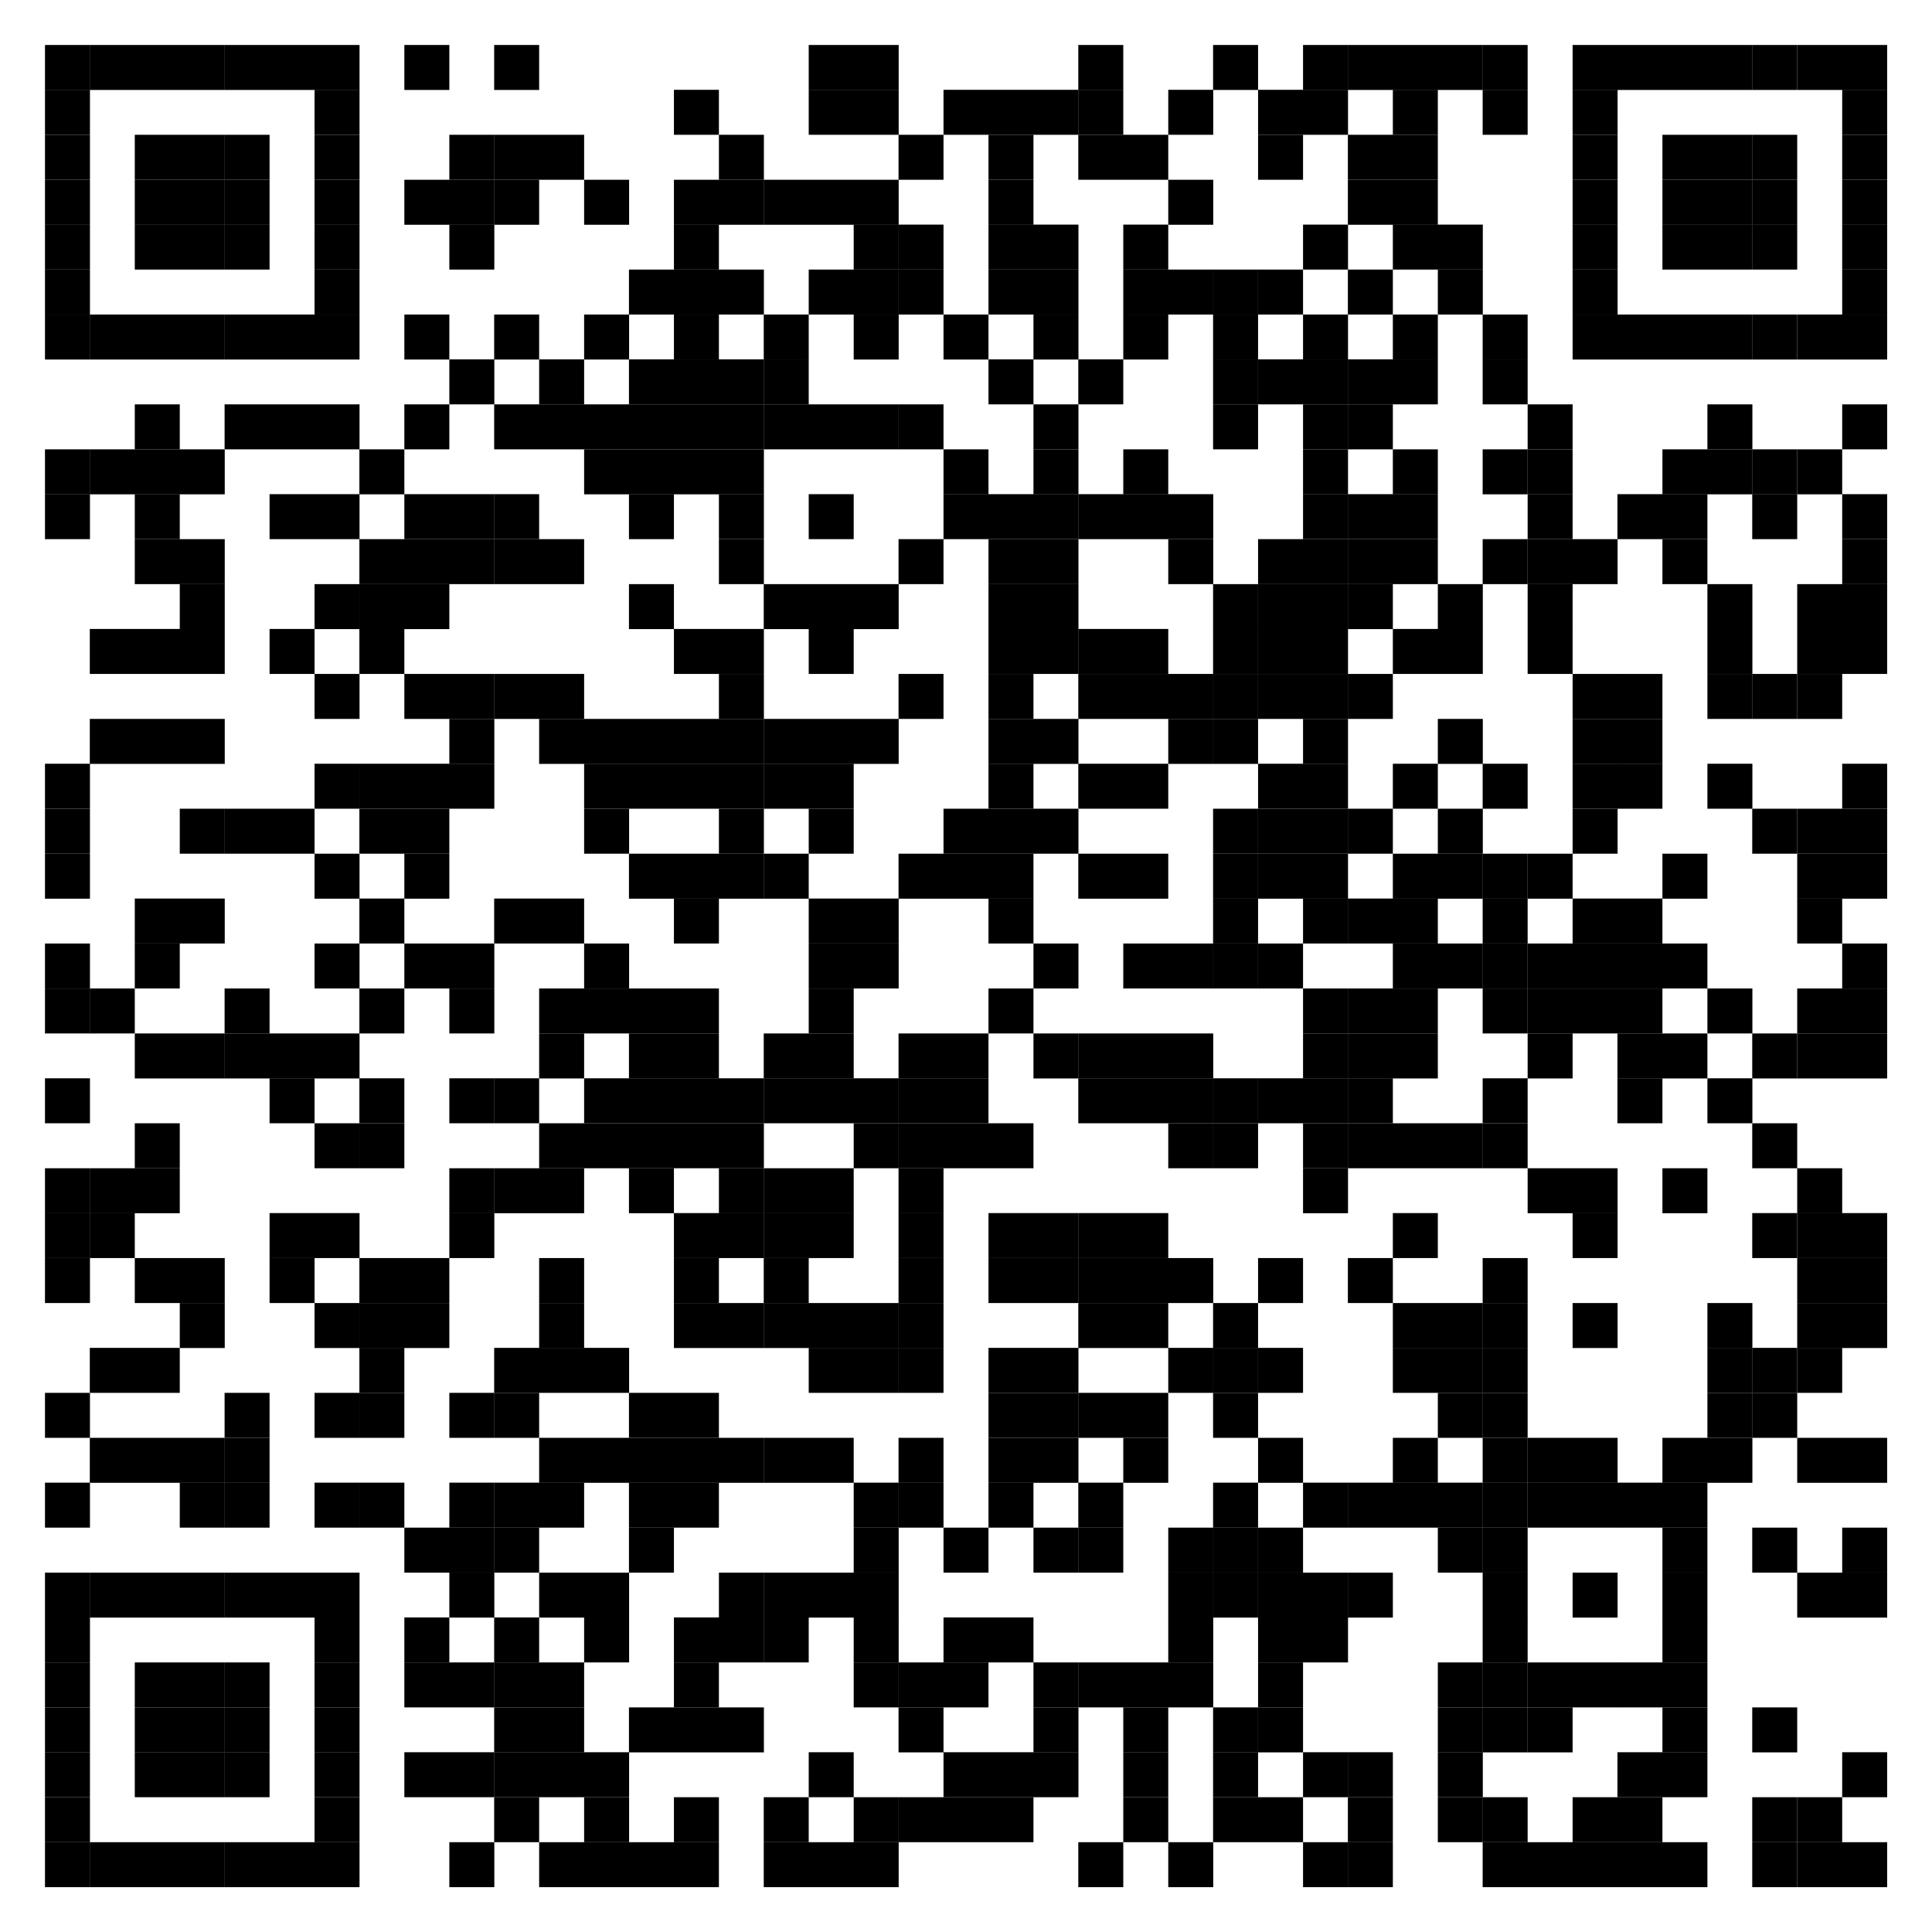 <svg xmlns="http://www.w3.org/2000/svg" width="128" height="128"><path d="M0 0h128v128H0z" style="fill:#fff"/><path d="M2.98 2.98h2.98v2.98H2.98z"/><path d="M5.95 2.98h2.98v2.98H5.95zm2.98 0h2.98v2.98H8.93zm2.98 0h2.98v2.98h-2.98z"/><path d="M14.88 2.98h2.98v2.98h-2.98zm2.98 0h2.98v2.98h-2.98zm2.98 0h2.98v2.98h-2.98zm5.95 0h2.98v2.98h-2.98zm5.95 0h2.98v2.98h-2.98zm20.84 0h2.98v2.98h-2.98zm2.98 0h2.98v2.98h-2.98zm14.88 0h2.98v2.98h-2.98zm8.93 0h2.98v2.98h-2.98zm5.96 0h2.98v2.98h-2.98z"/><path d="M89.3 2.98h2.98v2.98H89.3zm2.98 0h2.98v2.98h-2.98zm2.98 0h2.98v2.98h-2.98z"/><path d="M98.23 2.98h2.98v2.98h-2.98zm5.96 0h2.98v2.98h-2.98z"/><path d="M107.16 2.98h2.98v2.98h-2.98zm2.98 0h2.98v2.98h-2.98zm2.98 0h2.98v2.98h-2.98z"/><path d="M116.09 2.98h2.98v2.98h-2.98z"/><path d="M119.07 2.98h2.98v2.98h-2.98zm2.98 0h2.98v2.98h-2.98zM2.98 5.95h2.98v2.98H2.98zm17.86 0h2.98v2.98h-2.98zm23.81 0h2.98v2.98h-2.98zm8.93 0h2.98v2.98h-2.98zm2.98 0h2.98v2.98h-2.98zm5.95 0h2.98v2.98h-2.98zm2.98 0h2.98v2.98h-2.98zm2.98 0h2.98v2.98h-2.98z"/><path d="M71.44 5.95h2.98v2.98h-2.98zm5.96 0h2.98v2.98H77.4zm5.95 0h2.98v2.98h-2.98zm2.98 0h2.98v2.98h-2.98zm5.95 0h2.98v2.98h-2.98zm5.95 0h2.98v2.98h-2.98zm5.96 0h2.98v2.98h-2.98zm17.86 0h2.98v2.98h-2.98zM2.98 8.93h2.98v2.98H2.98zm5.95 0h2.98v2.98H8.93zm2.98 0h2.98v2.98h-2.98z"/><path d="M14.88 8.93h2.98v2.98h-2.98zm5.96 0h2.98v2.98h-2.98zm8.93 0h2.98v2.98h-2.98z"/><path d="M32.74 8.93h2.98v2.98h-2.98zm2.98 0h2.98v2.98h-2.98zm11.91 0h2.98v2.98h-2.98zm11.9 0h2.98v2.98h-2.98zm5.96 0h2.98v2.98h-2.98zm5.95 0h2.98v2.98h-2.98zm2.98 0h2.98v2.98h-2.98zm8.93 0h2.98v2.98h-2.98zm5.95 0h2.98v2.98H89.3zm2.98 0h2.98v2.98h-2.98zm11.91 0h2.98v2.98h-2.98zm5.95 0h2.98v2.98h-2.98zm2.98 0h2.98v2.98h-2.98z"/><path d="M116.09 8.93h2.98v2.98h-2.98zm5.96 0h2.98v2.98h-2.98zM2.98 11.91h2.98v2.98H2.98zm5.95 0h2.98v2.98H8.93zm2.98 0h2.98v2.98h-2.98z"/><path d="M14.88 11.91h2.98v2.98h-2.98zm5.96 0h2.98v2.98h-2.98zm5.95 0h2.98v2.98h-2.98zm2.98 0h2.98v2.98h-2.98z"/><path d="M32.74 11.91h2.98v2.98h-2.98zm5.96 0h2.98v2.98H38.7zm5.95 0h2.98v2.98h-2.98zm2.98 0h2.98v2.98h-2.98z"/><path d="M50.6 11.91h2.98v2.98H50.6zm2.98 0h2.98v2.98h-2.98zm2.98 0h2.98v2.98h-2.98zm8.93 0h2.98v2.98h-2.98zm11.91 0h2.98v2.98H77.4zm11.9 0h2.98v2.98H89.3zm2.98 0h2.98v2.98h-2.98zm11.91 0h2.98v2.98h-2.98zm5.95 0h2.98v2.98h-2.98zm2.98 0h2.98v2.98h-2.98z"/><path d="M116.09 11.91h2.98v2.98h-2.98zm5.96 0h2.98v2.98h-2.98zM2.98 14.88h2.98v2.98H2.98zm5.95 0h2.98v2.98H8.93zm2.98 0h2.98v2.98h-2.98z"/><path d="M14.88 14.88h2.98v2.98h-2.98zm5.96 0h2.98v2.98h-2.98zm8.93 0h2.98v2.98h-2.98zm14.88 0h2.98v2.98h-2.98zm11.91 0h2.98v2.98h-2.98z"/><path d="M59.53 14.88h2.98v2.98h-2.98zm5.96 0h2.98v2.98h-2.98zm2.98 0h2.98v2.98h-2.98zm5.95 0h2.98v2.98h-2.98zm11.91 0h2.98v2.98h-2.98zm5.95 0h2.98v2.98h-2.98zm2.98 0h2.98v2.98h-2.98zm8.93 0h2.98v2.98h-2.98zm5.95 0h2.98v2.98h-2.98zm2.98 0h2.98v2.98h-2.98z"/><path d="M116.09 14.88h2.98v2.98h-2.98zm5.96 0h2.98v2.98h-2.98zM2.98 17.86h2.98v2.98H2.98zm17.86 0h2.98v2.98h-2.98zm20.83 0h2.98v2.98h-2.98zm2.98 0h2.98v2.98h-2.98zm2.98 0h2.98v2.98h-2.98zm5.95 0h2.98v2.98h-2.98zm2.98 0h2.98v2.98h-2.98z"/><path d="M59.53 17.86h2.98v2.98h-2.98zm5.96 0h2.98v2.98h-2.98zm2.98 0h2.98v2.98h-2.98zm5.95 0h2.98v2.98h-2.98zm2.98 0h2.98v2.98H77.4z"/><path d="M80.37 17.86h2.98v2.98h-2.98z"/><path d="M83.35 17.86h2.98v2.98h-2.98zm5.95 0h2.98v2.98H89.3zm5.96 0h2.98v2.98h-2.98zm8.93 0h2.98v2.98h-2.98zm17.86 0h2.98v2.98h-2.98zM2.98 20.84h2.98v2.98H2.98z"/><path d="M5.95 20.84h2.98v2.98H5.95zm2.98 0h2.98v2.98H8.93zm2.98 0h2.98v2.98h-2.98z"/><path d="M14.88 20.84h2.98v2.98h-2.98zm2.98 0h2.98v2.98h-2.98zm2.98 0h2.98v2.98h-2.98zm5.95 0h2.98v2.98h-2.98zm5.95 0h2.98v2.98h-2.98zm5.96 0h2.98v2.98H38.7zm5.95 0h2.98v2.98h-2.98zm5.95 0h2.98v2.98H50.6zm5.96 0h2.98v2.98h-2.98zm5.95 0h2.98v2.98h-2.98zm5.96 0h2.98v2.98h-2.98zm5.95 0h2.98v2.98h-2.98zm5.95 0h2.98v2.98h-2.98zm5.96 0h2.98v2.98h-2.98zm5.95 0h2.98v2.98h-2.98zm5.95 0h2.98v2.98h-2.98zm5.96 0h2.98v2.98h-2.98z"/><path d="M107.16 20.84h2.98v2.98h-2.98zm2.98 0h2.98v2.98h-2.98zm2.98 0h2.98v2.98h-2.98z"/><path d="M116.09 20.84h2.98v2.98h-2.98z"/><path d="M119.07 20.84h2.98v2.98h-2.98zm2.98 0h2.98v2.98h-2.98zm-92.28 2.97h2.98v2.98h-2.98zm5.95 0h2.98v2.98h-2.98zm5.95 0h2.98v2.98h-2.98zm2.98 0h2.98v2.98h-2.98zm2.98 0h2.98v2.98h-2.98z"/><path d="M50.6 23.81h2.98v2.98H50.6zm14.89 0h2.98v2.98h-2.98zm5.95 0h2.98v2.98h-2.98zm8.93 0h2.98v2.98h-2.98z"/><path d="M83.35 23.81h2.98v2.98h-2.98zm2.98 0h2.98v2.98h-2.98z"/><path d="M89.3 23.81h2.98v2.98H89.3zm2.98 0h2.98v2.98h-2.98zm5.95 0h2.98v2.98h-2.98zm-89.3 2.98h2.98v2.98H8.93zm5.95 0h2.98v2.98h-2.98zm2.98 0h2.98v2.98h-2.98zm2.98 0h2.98v2.98h-2.98zm5.95 0h2.98v2.98h-2.98zm5.95 0h2.98v2.98h-2.98zm2.98 0h2.98v2.98h-2.98zm2.98 0h2.98v2.98H38.7z"/><path d="M41.67 26.79h2.98v2.98h-2.98zm2.98 0h2.98v2.98h-2.98zm2.98 0h2.98v2.98h-2.98z"/><path d="M50.6 26.79h2.98v2.98H50.6zm2.98 0h2.98v2.98h-2.98zm2.98 0h2.98v2.98h-2.98z"/><path d="M59.53 26.79h2.98v2.98h-2.98zm8.94 0h2.98v2.98h-2.98zm11.9 0h2.98v2.98h-2.98zm5.96 0h2.98v2.98h-2.98z"/><path d="M89.3 26.79h2.98v2.98H89.3zm11.91 0h2.98v2.98h-2.98zm11.91 0h2.98v2.98h-2.98zm8.93 0h2.98v2.98h-2.98zM2.98 29.77h2.98v2.98H2.98z"/><path d="M5.95 29.77h2.98v2.98H5.95zm2.98 0h2.98v2.98H8.93zm2.98 0h2.98v2.98h-2.98zm11.9 0h2.98v2.98h-2.98zm14.89 0h2.98v2.98H38.7z"/><path d="M41.67 29.77h2.98v2.98h-2.98zm2.98 0h2.98v2.98h-2.98zm2.98 0h2.98v2.98h-2.98zm14.88 0h2.98v2.98h-2.98zm5.96 0h2.98v2.98h-2.98zm5.95 0h2.98v2.98h-2.98zm11.91 0h2.98v2.98h-2.98zm5.95 0h2.98v2.98h-2.98zm5.95 0h2.98v2.98h-2.98z"/><path d="M101.21 29.77h2.98v2.98h-2.98zm8.93 0h2.98v2.98h-2.98zm2.98 0h2.98v2.98h-2.98z"/><path d="M116.09 29.77h2.98v2.98h-2.98z"/><path d="M119.07 29.77h2.98v2.98h-2.98zM2.98 32.74h2.98v2.98H2.98zm5.95 0h2.98v2.98H8.93zm8.93 0h2.98v2.98h-2.98zm2.98 0h2.98v2.98h-2.98zm5.95 0h2.98v2.98h-2.98zm2.98 0h2.98v2.98h-2.98z"/><path d="M32.74 32.74h2.98v2.98h-2.98zm8.93 0h2.98v2.98h-2.98zm5.96 0h2.98v2.98h-2.98zm5.95 0h2.98v2.98h-2.98zm8.93 0h2.98v2.98h-2.98zm2.98 0h2.98v2.98h-2.98zm2.98 0h2.98v2.98h-2.98z"/><path d="M71.44 32.74h2.98v2.98h-2.98zm2.98 0h2.98v2.98h-2.98zm2.98 0h2.98v2.98H77.4zm8.93 0h2.98v2.98h-2.98z"/><path d="M89.3 32.74h2.98v2.98H89.3zm2.98 0h2.98v2.98h-2.98zm8.93 0h2.98v2.98h-2.98zm5.95 0h2.98v2.98h-2.98zm2.98 0h2.98v2.98h-2.98zm5.95 0h2.98v2.98h-2.98zm5.96 0h2.98v2.98h-2.98zM8.93 35.72h2.98v2.98H8.93zm2.98 0h2.98v2.98h-2.98zm11.9 0h2.98v2.98h-2.98zm2.98 0h2.98v2.98h-2.98zm2.98 0h2.98v2.98h-2.98z"/><path d="M32.74 35.72h2.98v2.98h-2.98zm2.98 0h2.98v2.98h-2.98zm11.91 0h2.98v2.98h-2.98zm11.9 0h2.98v2.98h-2.98zm5.96 0h2.98v2.98h-2.98zm2.98 0h2.98v2.98h-2.98zm8.93 0h2.98v2.98H77.4zm5.95 0h2.98v2.98h-2.98zm2.98 0h2.98v2.98h-2.98z"/><path d="M89.3 35.72h2.98v2.98H89.3zm2.98 0h2.98v2.98h-2.98zm5.95 0h2.98v2.98h-2.98z"/><path d="M101.21 35.72h2.98v2.98h-2.98zm2.98 0h2.98v2.98h-2.98zm5.95 0h2.98v2.98h-2.98zm11.91 0h2.98v2.98h-2.98zM11.91 38.7h2.98v2.98h-2.98zm8.93 0h2.98v2.98h-2.98z"/><path d="M23.81 38.7h2.98v2.98h-2.98zm2.98 0h2.98v2.98h-2.98zm14.88 0h2.98v2.98h-2.98zm8.93 0h2.98v2.98H50.6zm2.98 0h2.98v2.98h-2.98zm2.98 0h2.98v2.98h-2.98zm8.93 0h2.98v2.98h-2.98zm2.98 0h2.98v2.98h-2.98zm11.9 0h2.98v2.98h-2.98z"/><path d="M83.35 38.7h2.98v2.98h-2.98zm2.98 0h2.98v2.98h-2.98z"/><path d="M89.3 38.7h2.98v2.98H89.3zm5.96 0h2.98v2.98h-2.98zm5.95 0h2.98v2.98h-2.98zm11.91 0h2.98v2.98h-2.98zm5.95 0h2.98v2.98h-2.98zm2.98 0h2.98v2.98h-2.98zM5.95 41.67h2.98v2.98H5.95zm2.98 0h2.98v2.98H8.93zm2.98 0h2.98v2.98h-2.98zm5.95 0h2.98v2.98h-2.98zm5.95 0h2.98v2.98h-2.98zm20.84 0h2.98v2.98h-2.98zm2.98 0h2.98v2.98h-2.98zm5.95 0h2.98v2.98h-2.98zm11.91 0h2.98v2.98h-2.98zm2.98 0h2.98v2.98h-2.98z"/><path d="M71.44 41.67h2.98v2.98h-2.98zm2.98 0h2.98v2.98h-2.98zm5.95 0h2.98v2.98h-2.98z"/><path d="M83.35 41.67h2.98v2.98h-2.98zm2.98 0h2.98v2.98h-2.98zm5.95 0h2.98v2.98h-2.98zm2.98 0h2.98v2.98h-2.98zm5.95 0h2.98v2.98h-2.98zm11.91 0h2.98v2.98h-2.98zm5.95 0h2.98v2.98h-2.98zm2.98 0h2.98v2.98h-2.98zM20.84 44.65h2.98v2.98h-2.98zm5.95 0h2.98v2.98h-2.98zm2.98 0h2.98v2.98h-2.98z"/><path d="M32.74 44.65h2.98v2.98h-2.98zm2.98 0h2.98v2.98h-2.98zm11.91 0h2.98v2.98h-2.98zm11.9 0h2.98v2.98h-2.98zm5.96 0h2.98v2.98h-2.98zm5.95 0h2.98v2.98h-2.98zm2.98 0h2.98v2.98h-2.98zm2.98 0h2.98v2.98H77.4z"/><path d="M80.37 44.65h2.98v2.98h-2.98z"/><path d="M83.35 44.65h2.98v2.98h-2.98zm2.98 0h2.98v2.98h-2.98z"/><path d="M89.3 44.65h2.98v2.98H89.3zm14.89 0h2.98v2.98h-2.98z"/><path d="M107.16 44.65h2.98v2.98h-2.98zm5.96 0h2.98v2.98h-2.98z"/><path d="M116.09 44.65h2.98v2.98h-2.98z"/><path d="M119.07 44.65h2.98v2.98h-2.98zM5.95 47.63h2.98v2.98H5.95zm2.98 0h2.98v2.98H8.93zm2.98 0h2.98v2.98h-2.98zm17.86 0h2.98v2.98h-2.98zm5.95 0h2.98v2.98h-2.98zm2.98 0h2.98v2.98H38.7z"/><path d="M41.67 47.63h2.98v2.98h-2.98zm2.98 0h2.98v2.98h-2.98zm2.98 0h2.98v2.98h-2.98z"/><path d="M50.6 47.63h2.98v2.98H50.6zm2.98 0h2.98v2.98h-2.98zm2.98 0h2.98v2.98h-2.98zm8.93 0h2.98v2.98h-2.98zm2.98 0h2.98v2.98h-2.98zm8.93 0h2.98v2.98H77.4z"/><path d="M80.37 47.63h2.98v2.98h-2.98zm5.96 0h2.98v2.98h-2.98zm8.93 0h2.98v2.98h-2.98zm8.93 0h2.98v2.98h-2.98z"/><path d="M107.16 47.63h2.98v2.98h-2.98zM2.98 50.6h2.98v2.98H2.98zm17.86 0h2.98v2.98h-2.98z"/><path d="M23.81 50.6h2.98v2.98h-2.98zm2.98 0h2.98v2.98h-2.98zm2.98 0h2.98v2.98h-2.98zm8.93 0h2.98v2.98H38.7z"/><path d="M41.67 50.6h2.98v2.98h-2.98zm2.98 0h2.98v2.98h-2.98zm2.98 0h2.98v2.98h-2.98z"/><path d="M50.6 50.6h2.98v2.98H50.6zm2.98 0h2.98v2.98h-2.98zm11.91 0h2.98v2.98h-2.98zm5.95 0h2.98v2.98h-2.98zm2.98 0h2.98v2.98h-2.98zm8.93 0h2.98v2.98h-2.98zm2.98 0h2.98v2.98h-2.98zm5.95 0h2.98v2.98h-2.98zm5.95 0h2.98v2.98h-2.98zm5.96 0h2.98v2.98h-2.98z"/><path d="M107.16 50.6h2.98v2.98h-2.98zm5.96 0h2.98v2.98h-2.98zm8.93 0h2.98v2.98h-2.98zM2.98 53.58h2.98v2.98H2.98zm8.93 0h2.98v2.98h-2.98z"/><path d="M14.88 53.58h2.98v2.98h-2.98zm2.98 0h2.98v2.98h-2.98zm5.95 0h2.98v2.98h-2.98zm2.98 0h2.98v2.98h-2.98zm11.91 0h2.98v2.98H38.7zm8.93 0h2.98v2.98h-2.98zm5.95 0h2.98v2.98h-2.98zm8.93 0h2.98v2.98h-2.98zm2.98 0h2.98v2.98h-2.98zm2.98 0h2.98v2.98h-2.98zm11.9 0h2.98v2.98h-2.98z"/><path d="M83.35 53.58h2.98v2.98h-2.98zm2.98 0h2.98v2.98h-2.98z"/><path d="M89.3 53.58h2.98v2.98H89.3zm5.96 0h2.98v2.98h-2.98zm8.93 0h2.98v2.98h-2.98zm11.9 0h2.98v2.98h-2.98z"/><path d="M119.07 53.58h2.98v2.98h-2.98zm2.98 0h2.98v2.98h-2.98zM2.98 56.56h2.98v2.98H2.98zm17.86 0h2.98v2.98h-2.98zm5.95 0h2.98v2.98h-2.98zm14.88 0h2.98v2.98h-2.98zm2.98 0h2.98v2.98h-2.98zm2.98 0h2.98v2.98h-2.98z"/><path d="M50.6 56.56h2.98v2.98H50.6zm8.93 0h2.98v2.98h-2.98zm2.98 0h2.98v2.98h-2.98zm2.98 0h2.98v2.98h-2.98zm5.95 0h2.98v2.98h-2.98zm2.98 0h2.98v2.98h-2.98zm5.95 0h2.98v2.98h-2.98z"/><path d="M83.35 56.56h2.98v2.98h-2.98zm2.98 0h2.98v2.98h-2.98zm5.95 0h2.98v2.98h-2.98zm2.98 0h2.98v2.98h-2.98z"/><path d="M98.23 56.56h2.98v2.98h-2.98z"/><path d="M101.21 56.56h2.98v2.98h-2.98zm8.93 0h2.98v2.98h-2.98zm8.93 0h2.98v2.98h-2.98zm2.98 0h2.98v2.98h-2.98zM8.93 59.53h2.98v2.98H8.93zm2.98 0h2.98v2.98h-2.98zm11.9 0h2.98v2.98h-2.98zm8.93 0h2.98v2.98h-2.98zm2.98 0h2.98v2.98h-2.98zm8.93 0h2.98v2.98h-2.98zm8.93 0h2.98v2.98h-2.98zm2.98 0h2.98v2.98h-2.98zm8.93 0h2.98v2.98h-2.98zm14.88 0h2.98v2.98h-2.98zm5.96 0h2.98v2.98h-2.98z"/><path d="M89.3 59.53h2.98v2.98H89.3zm2.98 0h2.98v2.98h-2.98zm5.95 0h2.98v2.98h-2.98zm5.96 0h2.98v2.98h-2.98z"/><path d="M107.16 59.53h2.98v2.98h-2.98zm11.91 0h2.98v2.98h-2.98zM2.98 62.51h2.98v2.98H2.98zm5.95 0h2.98v2.98H8.93zm11.91 0h2.98v2.98h-2.98zm5.95 0h2.98v2.98h-2.98zm2.98 0h2.98v2.98h-2.98zm8.93 0h2.98v2.98H38.7zm14.88 0h2.98v2.98h-2.98zm2.98 0h2.98v2.98h-2.98zm11.91 0h2.98v2.98h-2.98zm5.95 0h2.98v2.98h-2.98zm2.98 0h2.98v2.98H77.4z"/><path d="M80.37 62.51h2.98v2.98h-2.98z"/><path d="M83.35 62.51h2.98v2.98h-2.98zm8.93 0h2.98v2.98h-2.98zm2.98 0h2.98v2.98h-2.98z"/><path d="M98.23 62.51h2.98v2.98h-2.98z"/><path d="M101.21 62.51h2.98v2.98h-2.98zm2.98 0h2.98v2.98h-2.98z"/><path d="M107.16 62.51h2.98v2.98h-2.98zm2.98 0h2.98v2.98h-2.98zm11.91 0h2.98v2.98h-2.98zM2.98 65.49h2.98v2.98H2.98z"/><path d="M5.95 65.49h2.98v2.98H5.95zm8.93 0h2.98v2.98h-2.98zm8.93 0h2.98v2.98h-2.98zm5.96 0h2.98v2.98h-2.98zm5.95 0h2.98v2.98h-2.98zm2.98 0h2.98v2.98H38.7z"/><path d="M41.67 65.49h2.98v2.98h-2.98zm2.98 0h2.98v2.98h-2.98zm8.93 0h2.98v2.98h-2.98zm11.91 0h2.98v2.98h-2.98zm20.84 0h2.98v2.98h-2.98z"/><path d="M89.3 65.49h2.98v2.98H89.3zm2.98 0h2.98v2.98h-2.98zm5.95 0h2.98v2.98h-2.98z"/><path d="M101.21 65.49h2.98v2.98h-2.98zm2.98 0h2.98v2.98h-2.98z"/><path d="M107.16 65.49h2.98v2.98h-2.98zm5.96 0h2.98v2.98h-2.98zm5.95 0h2.98v2.98h-2.98zm2.98 0h2.98v2.98h-2.98zM8.93 68.47h2.98v2.98H8.93zm2.98 0h2.98v2.98h-2.98z"/><path d="M14.88 68.47h2.98v2.98h-2.98zm2.98 0h2.98v2.98h-2.98zm2.98 0h2.98v2.98h-2.98zm14.88 0h2.98v2.98h-2.98zm5.95 0h2.98v2.98h-2.98zm2.98 0h2.98v2.98h-2.98zm5.95 0h2.98v2.98H50.6zm2.98 0h2.98v2.98h-2.98zm5.95 0h2.98v2.98h-2.98zm2.98 0h2.98v2.98h-2.98zm5.96 0h2.98v2.98h-2.98z"/><path d="M71.44 68.47h2.98v2.98h-2.98zm2.98 0h2.98v2.98h-2.98zm2.98 0h2.98v2.98H77.4zm8.93 0h2.98v2.98h-2.98z"/><path d="M89.3 68.47h2.98v2.98H89.3zm2.98 0h2.98v2.98h-2.98zm8.93 0h2.98v2.98h-2.98zm5.95 0h2.98v2.98h-2.98zm2.98 0h2.98v2.98h-2.98zm5.95 0h2.98v2.98h-2.98z"/><path d="M119.07 68.47h2.98v2.98h-2.98zm2.98 0h2.98v2.98h-2.98zM2.98 71.44h2.98v2.98H2.98zm14.88 0h2.98v2.98h-2.98zm5.95 0h2.98v2.98h-2.98zm5.96 0h2.98v2.98h-2.98z"/><path d="M32.74 71.44h2.98v2.98h-2.98zm5.96 0h2.98v2.98H38.7z"/><path d="M41.67 71.44h2.98v2.98h-2.98zm2.98 0h2.98v2.98h-2.98zm2.98 0h2.98v2.98h-2.98z"/><path d="M50.6 71.44h2.98v2.98H50.6zm2.98 0h2.98v2.98h-2.98zm2.98 0h2.98v2.98h-2.98z"/><path d="M59.53 71.44h2.98v2.98h-2.98zm2.98 0h2.98v2.98h-2.98zm8.93 0h2.98v2.98h-2.98zm2.98 0h2.98v2.98h-2.98zm2.98 0h2.98v2.98H77.4z"/><path d="M80.37 71.44h2.98v2.98h-2.98z"/><path d="M83.35 71.44h2.98v2.98h-2.98zm2.98 0h2.98v2.98h-2.98z"/><path d="M89.3 71.44h2.98v2.98H89.3zm8.93 0h2.98v2.98h-2.98zm8.93 0h2.98v2.98h-2.98zm5.96 0h2.98v2.98h-2.98zM8.93 74.42h2.98v2.98H8.93zm11.91 0h2.98v2.98h-2.98z"/><path d="M23.81 74.42h2.98v2.98h-2.98zm11.91 0h2.98v2.98h-2.98zm2.98 0h2.98v2.98H38.7z"/><path d="M41.67 74.42h2.98v2.98h-2.98zm2.98 0h2.98v2.98h-2.98zm2.98 0h2.98v2.98h-2.98zm8.93 0h2.98v2.98h-2.98z"/><path d="M59.53 74.42h2.98v2.98h-2.98zm2.98 0h2.98v2.98h-2.98zm2.98 0h2.98v2.98h-2.98zm11.91 0h2.98v2.98H77.4z"/><path d="M80.37 74.42h2.98v2.98h-2.98zm5.96 0h2.98v2.98h-2.98z"/><path d="M89.3 74.42h2.98v2.98H89.3zm2.98 0h2.98v2.98h-2.98zm2.98 0h2.98v2.98h-2.98z"/><path d="M98.23 74.42h2.98v2.98h-2.98zm17.86 0h2.98v2.98h-2.98zM2.98 77.4h2.98v2.98H2.98z"/><path d="M5.95 77.4h2.98v2.98H5.95zm2.98 0h2.98v2.98H8.93zm20.84 0h2.98v2.98h-2.98z"/><path d="M32.74 77.4h2.98v2.98h-2.98zm2.98 0h2.98v2.98h-2.98zm5.95 0h2.98v2.98h-2.98zm5.96 0h2.98v2.98h-2.98z"/><path d="M50.6 77.4h2.98v2.98H50.6zm2.98 0h2.98v2.98h-2.98zm5.95 0h2.98v2.98h-2.98zm26.8 0h2.98v2.98h-2.98zm14.88 0h2.98v2.98h-2.98zm2.98 0h2.98v2.98h-2.98zm5.95 0h2.98v2.98h-2.98zm8.93 0h2.98v2.98h-2.98zM2.98 80.37h2.98v2.98H2.98z"/><path d="M5.95 80.37h2.98v2.98H5.95zm11.91 0h2.98v2.98h-2.98zm2.98 0h2.98v2.98h-2.98zm8.93 0h2.98v2.98h-2.98zm14.88 0h2.98v2.98h-2.98zm2.98 0h2.98v2.98h-2.98z"/><path d="M50.6 80.37h2.98v2.98H50.6zm2.98 0h2.98v2.98h-2.98zm5.95 0h2.98v2.98h-2.98zm5.96 0h2.98v2.98h-2.98zm2.98 0h2.98v2.98h-2.98z"/><path d="M71.44 80.37h2.98v2.98h-2.98zm2.98 0h2.98v2.98h-2.98zm17.86 0h2.98v2.98h-2.98zm11.91 0h2.98v2.98h-2.98zm11.9 0h2.98v2.98h-2.98z"/><path d="M119.07 80.37h2.98v2.98h-2.98zm2.98 0h2.98v2.98h-2.98zM2.98 83.35h2.98v2.98H2.98zm5.95 0h2.98v2.98H8.93zm2.98 0h2.98v2.98h-2.98zm5.95 0h2.98v2.98h-2.98zm5.95 0h2.98v2.98h-2.98zm2.98 0h2.98v2.98h-2.98zm8.93 0h2.98v2.98h-2.98zm8.93 0h2.98v2.98h-2.98zm5.95 0h2.98v2.98H50.6zm8.93 0h2.98v2.98h-2.98zm5.96 0h2.98v2.98h-2.98zm2.98 0h2.98v2.98h-2.98z"/><path d="M71.44 83.35h2.98v2.98h-2.98zm2.98 0h2.98v2.98h-2.98zm2.98 0h2.98v2.98H77.4zm5.95 0h2.98v2.98h-2.98zm5.95 0h2.98v2.98H89.3zm8.93 0h2.98v2.98h-2.98zm20.84 0h2.98v2.98h-2.98zm2.98 0h2.98v2.98h-2.98zM11.91 86.33h2.98v2.98h-2.98zm8.93 0h2.98v2.98h-2.98z"/><path d="M23.81 86.33h2.98v2.98h-2.98zm2.98 0h2.98v2.98h-2.98zm8.93 0h2.98v2.98h-2.98zm8.93 0h2.98v2.98h-2.98zm2.98 0h2.98v2.98h-2.98z"/><path d="M50.6 86.33h2.98v2.98H50.6zm2.98 0h2.98v2.98h-2.98zm2.98 0h2.98v2.98h-2.98z"/><path d="M59.53 86.33h2.98v2.98h-2.98zm11.91 0h2.98v2.98h-2.98zm2.98 0h2.98v2.98h-2.98zm5.95 0h2.98v2.98h-2.98zm11.91 0h2.98v2.98h-2.98zm2.98 0h2.98v2.98h-2.98z"/><path d="M98.23 86.33h2.98v2.98h-2.98zm5.96 0h2.98v2.98h-2.98zm8.93 0h2.98v2.98h-2.98zm5.95 0h2.98v2.98h-2.98zm2.98 0h2.98v2.98h-2.98zM5.95 89.3h2.98v2.98H5.95zm2.98 0h2.98v2.98H8.93zm14.88 0h2.98v2.98h-2.98zm8.93 0h2.98v2.98h-2.98zm2.98 0h2.98v2.98h-2.98zm2.98 0h2.98v2.98H38.7zm14.88 0h2.98v2.98h-2.98zm2.98 0h2.98v2.98h-2.98z"/><path d="M59.53 89.3h2.98v2.98h-2.98zm5.96 0h2.98v2.98h-2.98zm2.98 0h2.98v2.98h-2.98zm8.93 0h2.98v2.98H77.4z"/><path d="M80.37 89.3h2.98v2.98h-2.98z"/><path d="M83.35 89.3h2.98v2.98h-2.98zm8.93 0h2.98v2.98h-2.98zm2.98 0h2.98v2.98h-2.98z"/><path d="M98.23 89.3h2.98v2.98h-2.98zm14.89 0h2.98v2.98h-2.98z"/><path d="M116.09 89.3h2.98v2.98h-2.98z"/><path d="M119.07 89.3h2.98v2.98h-2.98zM2.98 92.28h2.98v2.98H2.98zm11.9 0h2.98v2.98h-2.98zm5.96 0h2.98v2.98h-2.98z"/><path d="M23.81 92.28h2.98v2.98h-2.98zm5.96 0h2.98v2.98h-2.98z"/><path d="M32.74 92.28h2.98v2.98h-2.98zm8.93 0h2.98v2.98h-2.98zm2.98 0h2.98v2.98h-2.98zm20.84 0h2.98v2.98h-2.98zm2.98 0h2.98v2.98h-2.98z"/><path d="M71.44 92.28h2.98v2.98h-2.98zm2.98 0h2.98v2.98h-2.98zm5.95 0h2.98v2.98h-2.98zm14.89 0h2.98v2.98h-2.98z"/><path d="M98.23 92.28h2.98v2.98h-2.98zm14.89 0h2.98v2.98h-2.98z"/><path d="M116.09 92.28h2.98v2.98h-2.98zM5.95 95.26h2.98v2.98H5.95zm2.98 0h2.98v2.98H8.93zm2.98 0h2.98v2.98h-2.98z"/><path d="M14.88 95.26h2.98v2.98h-2.98zm20.84 0h2.98v2.98h-2.98zm2.98 0h2.98v2.98H38.7z"/><path d="M41.67 95.26h2.98v2.98h-2.98zm2.98 0h2.98v2.98h-2.98zm2.98 0h2.98v2.98h-2.98z"/><path d="M50.6 95.26h2.98v2.98H50.6zm2.98 0h2.98v2.98h-2.98zm5.95 0h2.98v2.98h-2.98zm5.96 0h2.98v2.98h-2.98zm2.98 0h2.98v2.98h-2.98zm5.95 0h2.98v2.98h-2.98zm8.93 0h2.98v2.98h-2.98zm8.93 0h2.98v2.98h-2.98zm5.95 0h2.98v2.98h-2.98z"/><path d="M101.21 95.26h2.98v2.98h-2.98zm2.98 0h2.98v2.98h-2.98zm5.95 0h2.98v2.98h-2.98zm2.98 0h2.98v2.98h-2.98zm5.95 0h2.98v2.98h-2.98zm2.98 0h2.98v2.98h-2.98zM2.98 98.23h2.98v2.98H2.98zm8.93 0h2.98v2.98h-2.98z"/><path d="M14.88 98.23h2.98v2.98h-2.98zm5.96 0h2.98v2.98h-2.98z"/><path d="M23.81 98.23h2.98v2.98h-2.98zm5.96 0h2.98v2.98h-2.98z"/><path d="M32.74 98.23h2.98v2.98h-2.98zm2.98 0h2.98v2.98h-2.98zm5.95 0h2.98v2.98h-2.98zm2.98 0h2.98v2.98h-2.98zm11.91 0h2.98v2.98h-2.98z"/><path d="M59.53 98.23h2.98v2.98h-2.98zm5.96 0h2.98v2.98h-2.98zm5.95 0h2.98v2.98h-2.98zm8.93 0h2.98v2.98h-2.98zm5.96 0h2.98v2.98h-2.98z"/><path d="M89.3 98.23h2.98v2.98H89.3zm2.98 0h2.98v2.98h-2.98zm2.98 0h2.98v2.98h-2.98z"/><path d="M98.23 98.23h2.98v2.98h-2.98z"/><path d="M101.21 98.23h2.98v2.98h-2.98zm2.98 0h2.98v2.98h-2.98z"/><path d="M107.16 98.23h2.98v2.98h-2.98zm2.98 0h2.98v2.98h-2.98zm-83.35 2.98h2.98v2.98h-2.98zm2.98 0h2.98v2.98h-2.98z"/><path d="M32.74 101.21h2.98v2.98h-2.98zm8.93 0h2.98v2.98h-2.98zm14.89 0h2.98v2.98h-2.98zm5.95 0h2.98v2.98h-2.98zm5.96 0h2.98v2.98h-2.98z"/><path d="M71.44 101.21h2.98v2.98h-2.98zm5.96 0h2.98v2.98H77.4z"/><path d="M80.37 101.21h2.98v2.98h-2.98z"/><path d="M83.35 101.21h2.98v2.98h-2.98zm11.91 0h2.98v2.98h-2.98z"/><path d="M98.23 101.21h2.98v2.98h-2.98zm11.91 0h2.98v2.98h-2.98zm5.95 0h2.98v2.98h-2.98zm5.96 0h2.98v2.98h-2.98zM2.98 104.19h2.98v2.98H2.98z"/><path d="M5.95 104.19h2.98v2.98H5.95zm2.98 0h2.98v2.98H8.93zm2.98 0h2.98v2.98h-2.98z"/><path d="M14.88 104.19h2.98v2.98h-2.98zm2.98 0h2.98v2.98h-2.98zm2.98 0h2.98v2.98h-2.98zm8.93 0h2.98v2.98h-2.98zm5.95 0h2.98v2.98h-2.98zm2.98 0h2.98v2.98H38.7zm8.93 0h2.98v2.98h-2.98z"/><path d="M50.6 104.19h2.98v2.98H50.6zm2.98 0h2.98v2.98h-2.98zm2.98 0h2.98v2.98h-2.98zm20.84 0h2.98v2.98H77.4z"/><path d="M80.37 104.19h2.98v2.98h-2.98z"/><path d="M83.35 104.19h2.98v2.98h-2.98zm2.98 0h2.98v2.98h-2.98z"/><path d="M89.3 104.19h2.98v2.98H89.3zm8.93 0h2.98v2.98h-2.98zm5.96 0h2.98v2.98h-2.98zm5.95 0h2.98v2.98h-2.98zm8.93 0h2.98v2.98h-2.98zm2.98 0h2.98v2.98h-2.98zM2.98 107.16h2.98v2.98H2.98zm17.86 0h2.98v2.98h-2.98zm5.95 0h2.98v2.98h-2.98zm5.95 0h2.98v2.98h-2.98zm5.96 0h2.98v2.98H38.7zm5.95 0h2.98v2.98h-2.98zm2.98 0h2.98v2.98h-2.98z"/><path d="M50.6 107.16h2.98v2.98H50.6zm5.96 0h2.98v2.98h-2.98zm5.95 0h2.98v2.98h-2.98zm2.98 0h2.98v2.98h-2.98zm11.91 0h2.98v2.98H77.4zm5.95 0h2.98v2.98h-2.98zm2.98 0h2.98v2.98h-2.98zm11.9 0h2.98v2.98h-2.98zm11.91 0h2.98v2.98h-2.98zM2.98 110.14h2.98v2.98H2.98zm5.95 0h2.98v2.98H8.93zm2.98 0h2.98v2.98h-2.98z"/><path d="M14.88 110.14h2.98v2.98h-2.98zm5.96 0h2.98v2.98h-2.98zm5.95 0h2.98v2.98h-2.98zm2.98 0h2.98v2.98h-2.98z"/><path d="M32.74 110.14h2.98v2.98h-2.98zm2.98 0h2.98v2.98h-2.98zm8.93 0h2.98v2.98h-2.98zm11.91 0h2.98v2.98h-2.98z"/><path d="M59.53 110.14h2.98v2.98h-2.98zm2.98 0h2.98v2.98h-2.98zm5.96 0h2.98v2.98h-2.98z"/><path d="M71.44 110.14h2.98v2.98h-2.98zm2.98 0h2.98v2.98h-2.98zm2.98 0h2.98v2.98H77.4zm5.95 0h2.98v2.98h-2.98zm11.91 0h2.98v2.98h-2.98z"/><path d="M98.23 110.14h2.98v2.98h-2.98z"/><path d="M101.21 110.14h2.98v2.98h-2.98zm2.98 0h2.98v2.98h-2.98z"/><path d="M107.16 110.14h2.98v2.98h-2.98zm2.98 0h2.98v2.98h-2.98zM2.98 113.12h2.98v2.98H2.98zm5.95 0h2.98v2.98H8.93zm2.98 0h2.98v2.98h-2.98z"/><path d="M14.88 113.12h2.98v2.98h-2.98zm5.96 0h2.98v2.98h-2.98zm11.9 0h2.98v2.98h-2.98zm2.98 0h2.98v2.98h-2.98zm5.95 0h2.98v2.98h-2.98zm2.98 0h2.98v2.98h-2.98zm2.98 0h2.98v2.98h-2.98zm11.9 0h2.98v2.98h-2.98zm8.94 0h2.98v2.98h-2.98zm5.95 0h2.98v2.98h-2.98zm5.95 0h2.98v2.98h-2.98z"/><path d="M83.35 113.12h2.98v2.98h-2.98zm11.91 0h2.98v2.98h-2.98z"/><path d="M98.23 113.12h2.98v2.98h-2.98z"/><path d="M101.21 113.12h2.98v2.98h-2.98zm8.93 0h2.98v2.98h-2.98zm5.95 0h2.98v2.98h-2.98zM2.98 116.09h2.98v2.98H2.98zm5.95 0h2.98v2.98H8.93zm2.98 0h2.98v2.98h-2.98z"/><path d="M14.88 116.09h2.98v2.98h-2.98zm5.96 0h2.98v2.98h-2.98zm5.95 0h2.98v2.98h-2.98zm2.98 0h2.98v2.98h-2.98z"/><path d="M32.74 116.09h2.98v2.98h-2.98zm2.98 0h2.98v2.98h-2.98zm2.98 0h2.98v2.98H38.7zm14.88 0h2.98v2.98h-2.98zm8.93 0h2.98v2.98h-2.98zm2.98 0h2.98v2.98h-2.98zm2.98 0h2.98v2.98h-2.98zm5.95 0h2.98v2.98h-2.98zm5.95 0h2.98v2.98h-2.98zm5.96 0h2.98v2.98h-2.98z"/><path d="M89.3 116.09h2.98v2.98H89.3zm5.96 0h2.98v2.98h-2.98zm11.9 0h2.98v2.98h-2.98zm2.98 0h2.98v2.98h-2.98zm11.91 0h2.98v2.98h-2.98zM2.98 119.07h2.98v2.98H2.98zm17.86 0h2.98v2.98h-2.98zm11.9 0h2.98v2.98h-2.98zm5.96 0h2.98v2.98H38.7zm5.95 0h2.98v2.98h-2.98zm5.95 0h2.98v2.98H50.6zm5.96 0h2.98v2.98h-2.98z"/><path d="M59.53 119.07h2.98v2.98h-2.98zm2.98 0h2.98v2.98h-2.98zm2.98 0h2.98v2.98h-2.98zm8.93 0h2.98v2.98h-2.98zm5.95 0h2.98v2.98h-2.98zm2.98 0h2.98v2.98h-2.98zm5.95 0h2.98v2.98H89.3zm5.96 0h2.98v2.98h-2.98z"/><path d="M98.23 119.07h2.98v2.98h-2.98zm5.96 0h2.98v2.98h-2.98z"/><path d="M107.16 119.07h2.98v2.98h-2.98zm8.93 0h2.98v2.98h-2.98z"/><path d="M119.07 119.07h2.98v2.98h-2.98zM2.98 122.05h2.98v2.98H2.98z"/><path d="M5.95 122.05h2.98v2.98H5.95zm2.98 0h2.98v2.98H8.93zm2.98 0h2.98v2.98h-2.98z"/><path d="M14.88 122.05h2.98v2.98h-2.98zm2.98 0h2.98v2.98h-2.98zm2.98 0h2.98v2.98h-2.98zm8.93 0h2.98v2.98h-2.98zm5.95 0h2.98v2.98h-2.98zm2.98 0h2.98v2.98H38.7z"/><path d="M41.67 122.05h2.98v2.98h-2.98zm2.98 0h2.98v2.98h-2.98zm5.95 0h2.98v2.98H50.6zm2.98 0h2.98v2.98h-2.98zm2.98 0h2.98v2.98h-2.98zm14.88 0h2.98v2.98h-2.98zm5.96 0h2.98v2.98H77.4zm8.93 0h2.98v2.98h-2.98z"/><path d="M89.3 122.05h2.98v2.98H89.3zm8.93 0h2.98v2.98h-2.98zm2.98 0h2.98v2.98h-2.98zm2.98 0h2.98v2.98h-2.98z"/><path d="M107.16 122.05h2.98v2.98h-2.98zm2.98 0h2.98v2.98h-2.98zm5.95 0h2.98v2.98h-2.98z"/><path d="M119.07 122.05h2.98v2.98h-2.98zm2.98 0h2.98v2.98h-2.98z"/></svg>